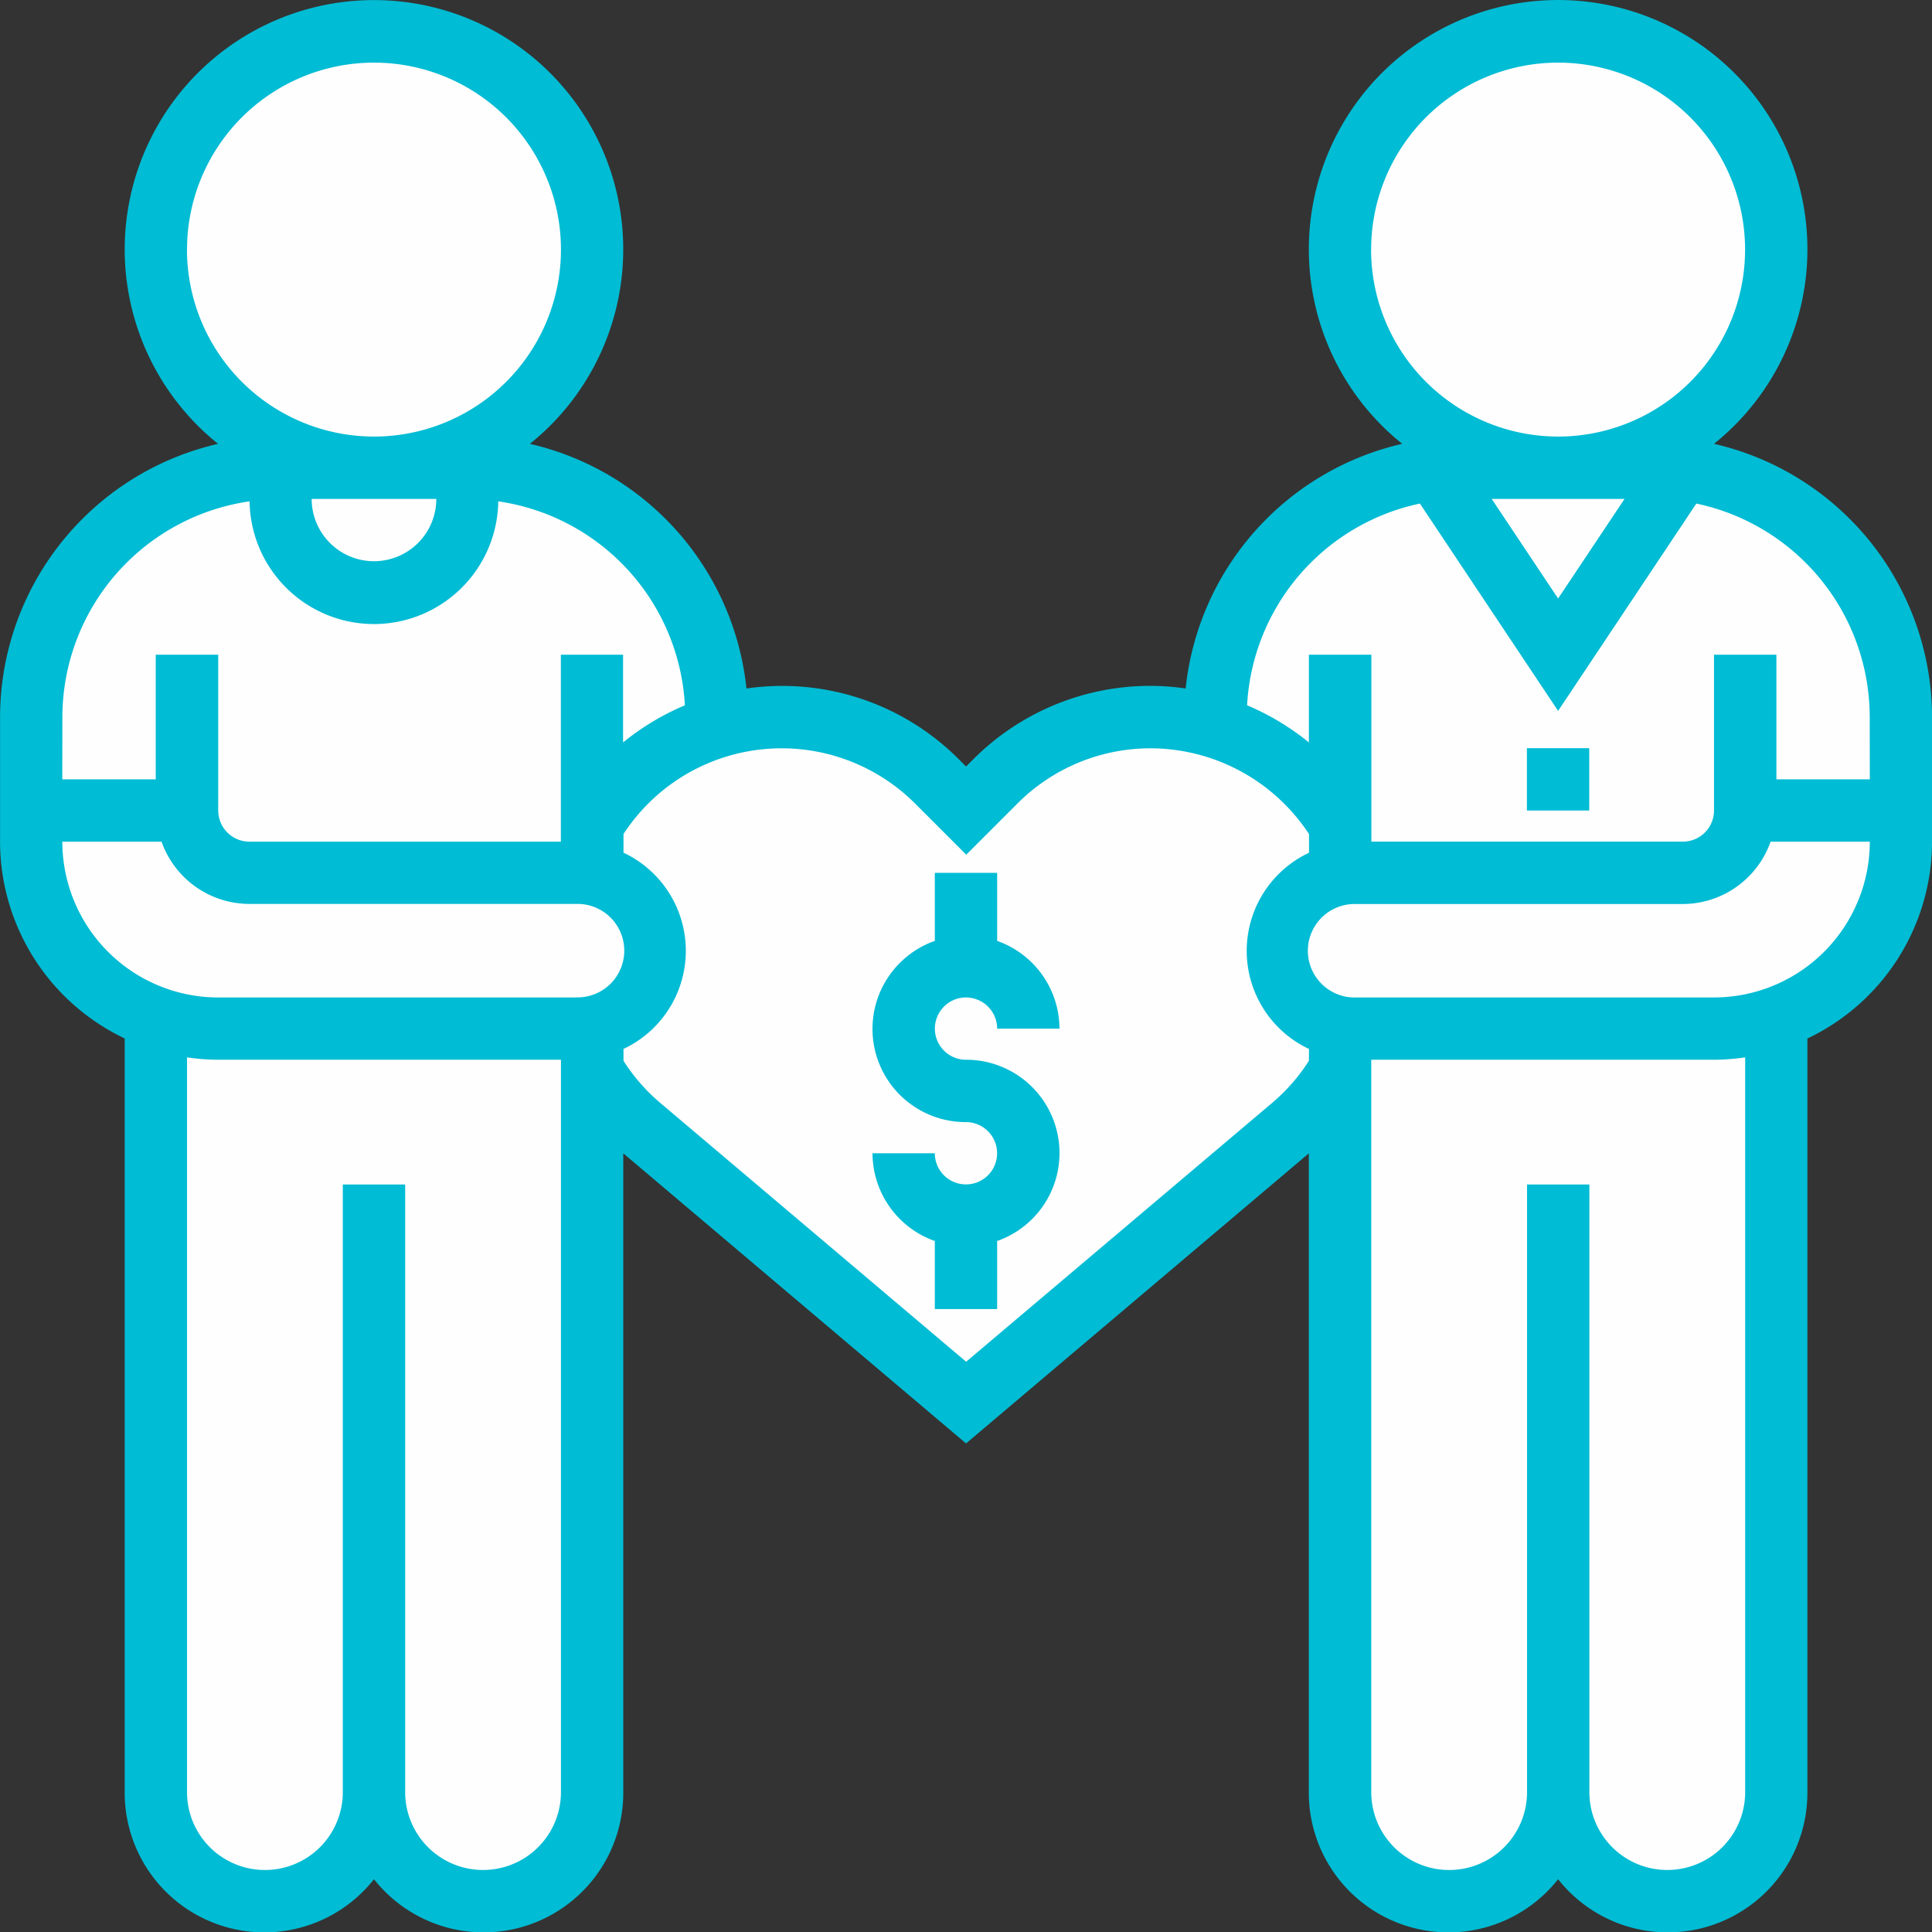 <svg xmlns="http://www.w3.org/2000/svg" width="81.25" height="81.263" viewBox="0 0 81.25 81.263"><rect x="0" y="0" width="81.25" height="81.263" fill="#333333" stroke="none"/><defs><style>.a{fill:#fefefe;}.b{fill:#00bcd4;}</style></defs><g transform="translate(-2497.517 471.014)"><path class="a" d="M2500.631-447.938l-2.334,8.993,1.167,7.853,1.946,1.415,1.981,1.486.283,14.446.354,15.974.637,3.608,1.981,2.476h3.978l2.621-.3,3.164-.385,2.122.684,2.971-2.83,1.2-14.942v-17.812l2.476,4.245,11.531,9.975,1.432.707,8.26-7.468,7-5.321.707,29.767,1.066,2.688,3.321,1.769,2.405-1.061,1.839-.778,3.891,1.061,3.466-.283,2.123-2.618-.283-26.741-.071-6.367,5.518-4.644v-8.373l-1.627-6.155-5.376-3.82-2.547-1.061,2.759-3.113,1.132-8.489-2.688-3.4-3.206-2.688h-5.587l-4.649,3.4-1.839,5.523,1.419,3.744,1.481,3.113,1.981,1.839-4.315,1.891-4.369,3.2-1.291,3.953-.424,1.706-4.882.283-3.962,2.83-3.82-.284-3.537-2.334-4.1-.424-.708-3.962-3.82-4.245-5.235-2.335.283-2.052,2.971-3.042.778-7-2.9-4.032-4.952-1.769h-3.4l-5.579,3.184-1.212,3.608v5.872l1.769,2.264,3.113,2.405-5.518,2.071Z"/><path class="b" d="M2538.142-429.065a1.311,1.311,0,0,1,1.31,1.31h2.621a3.926,3.926,0,0,0-2.621-3.69v-2.862h-2.621v2.862a3.924,3.924,0,0,0-2.4,5,3.921,3.921,0,0,0,3.709,2.621,1.31,1.31,0,0,1,1.31,1.31,1.309,1.309,0,0,1-1.31,1.31,1.31,1.31,0,0,1-1.31-1.31h-2.62a3.927,3.927,0,0,0,2.621,3.69v2.862h2.621v-2.862a3.92,3.92,0,0,0,2.4-5,3.922,3.922,0,0,0-3.709-2.622,1.31,1.31,0,0,1-1.31-1.31,1.311,1.311,0,0,1,1.31-1.311Z"/><path class="b" d="M2569.6-452.349a10.484,10.484,0,0,0,1.625-14.737,10.485,10.485,0,0,0-14.738-1.624,10.484,10.484,0,0,0-1.624,14.737,10.474,10.474,0,0,0,1.624,1.624,11.815,11.815,0,0,0-9.108,10.289,10.4,10.4,0,0,0-1.465-.11,10.516,10.516,0,0,0-7.479,3.1l-.291.291-.291-.291a10.48,10.48,0,0,0-8.944-2.989,11.818,11.818,0,0,0-9.108-10.289,10.483,10.483,0,0,0,1.623-14.736,10.483,10.483,0,0,0-14.736-1.623,10.483,10.483,0,0,0-1.623,14.736,10.461,10.461,0,0,0,1.623,1.623,11.809,11.809,0,0,0-9.169,11.488v5.242a9.176,9.176,0,0,0,5.242,8.276v31.694a5.873,5.873,0,0,0,5.85,5.9,5.871,5.871,0,0,0,4.634-2.236,5.873,5.873,0,0,0,8.249.974,5.871,5.871,0,0,0,2.235-4.635V-422.51l14.415,12.2,14.415-12.2v26.862a5.874,5.874,0,0,0,5.85,5.9,5.872,5.872,0,0,0,4.634-2.236,5.873,5.873,0,0,0,8.249.974,5.871,5.871,0,0,0,2.235-4.635v-31.694a9.175,9.175,0,0,0,5.242-8.276v-5.242A11.807,11.807,0,0,0,2569.6-452.349Zm-14.42-8.168a7.864,7.864,0,0,1,7.863-7.863,7.863,7.863,0,0,1,7.863,7.863,7.863,7.863,0,0,1-7.863,7.863A7.871,7.871,0,0,1,2555.178-460.517Zm10.657,10.484-2.794,4.19-2.793-4.19Zm-60.455-10.484a7.864,7.864,0,0,1,7.863-7.863,7.863,7.863,0,0,1,7.863,7.863,7.863,7.863,0,0,1-7.863,7.863A7.871,7.871,0,0,1,2505.38-460.517Zm10.484,10.484a2.62,2.62,0,0,1-2.621,2.621,2.621,2.621,0,0,1-2.621-2.621h5.242Zm-15.726,9.173a9.181,9.181,0,0,1,7.873-9.07,5.233,5.233,0,0,0,5.3,5.16,5.233,5.233,0,0,0,5.159-5.16,9.175,9.175,0,0,1,7.848,8.577,10.736,10.736,0,0,0-2.6,1.562v-3.69h-2.616v7.863h-13.1a1.312,1.312,0,0,1-1.31-1.31v-6.553h-2.627v5.242h-3.931Zm20.968,45.212a3.275,3.275,0,0,1-3.276,3.276,3.276,3.276,0,0,1-3.276-3.276V-421.2h-2.622v25.553a3.275,3.275,0,0,1-3.276,3.276,3.276,3.276,0,0,1-3.276-3.276v-30.9a9.131,9.131,0,0,0,1.31.1h14.416Zm.655-33.417H2506.69a6.561,6.561,0,0,1-6.552-6.552h4.173A3.926,3.926,0,0,0,2508-433h13.76a1.966,1.966,0,0,1,2.01,1.922,1.965,1.965,0,0,1-1.921,2.009c-.03,0-.059,0-.089,0Zm30.8,2.664a7.844,7.844,0,0,1-1.506,1.735l-12.909,10.92-12.91-10.924a7.875,7.875,0,0,1-1.5-1.731v-.5a4.559,4.559,0,0,0,2.189-6.064,4.556,4.556,0,0,0-2.189-2.189v-.785a7.94,7.94,0,0,1,10.987-2.317,7.949,7.949,0,0,1,1.284,1.042l2.144,2.144,2.144-2.144a7.9,7.9,0,0,1,5.626-2.33,7.991,7.991,0,0,1,6.645,3.608v.784a4.56,4.56,0,0,0-2.188,6.065,4.561,4.561,0,0,0,2.188,2.188Zm18.347,30.753a3.275,3.275,0,0,1-3.276,3.276,3.276,3.276,0,0,1-3.276-3.276V-421.2h-2.621v25.553a3.275,3.275,0,0,1-3.276,3.276,3.276,3.276,0,0,1-3.276-3.276v-30.8h14.415a9.109,9.109,0,0,0,1.31-.1Zm-1.31-33.417h-15.071a1.966,1.966,0,0,1-2.01-1.921,1.968,1.968,0,0,1,1.922-2.01h13.848a3.925,3.925,0,0,0,3.69-2.621h4.173a6.559,6.559,0,0,1-6.552,6.551Zm6.552-9.173h-3.929v-5.243h-2.623v6.552a1.312,1.312,0,0,1-1.31,1.31h-13.1v-7.862h-2.627v3.69a10.711,10.711,0,0,0-2.6-1.562,9.183,9.183,0,0,1,7.268-8.484l5.812,8.719,5.813-8.719a9.186,9.186,0,0,1,7.292,8.977Z"/><path class="b" d="M2561.731-439.549h2.621v2.621h-2.621Z"/></g></svg>